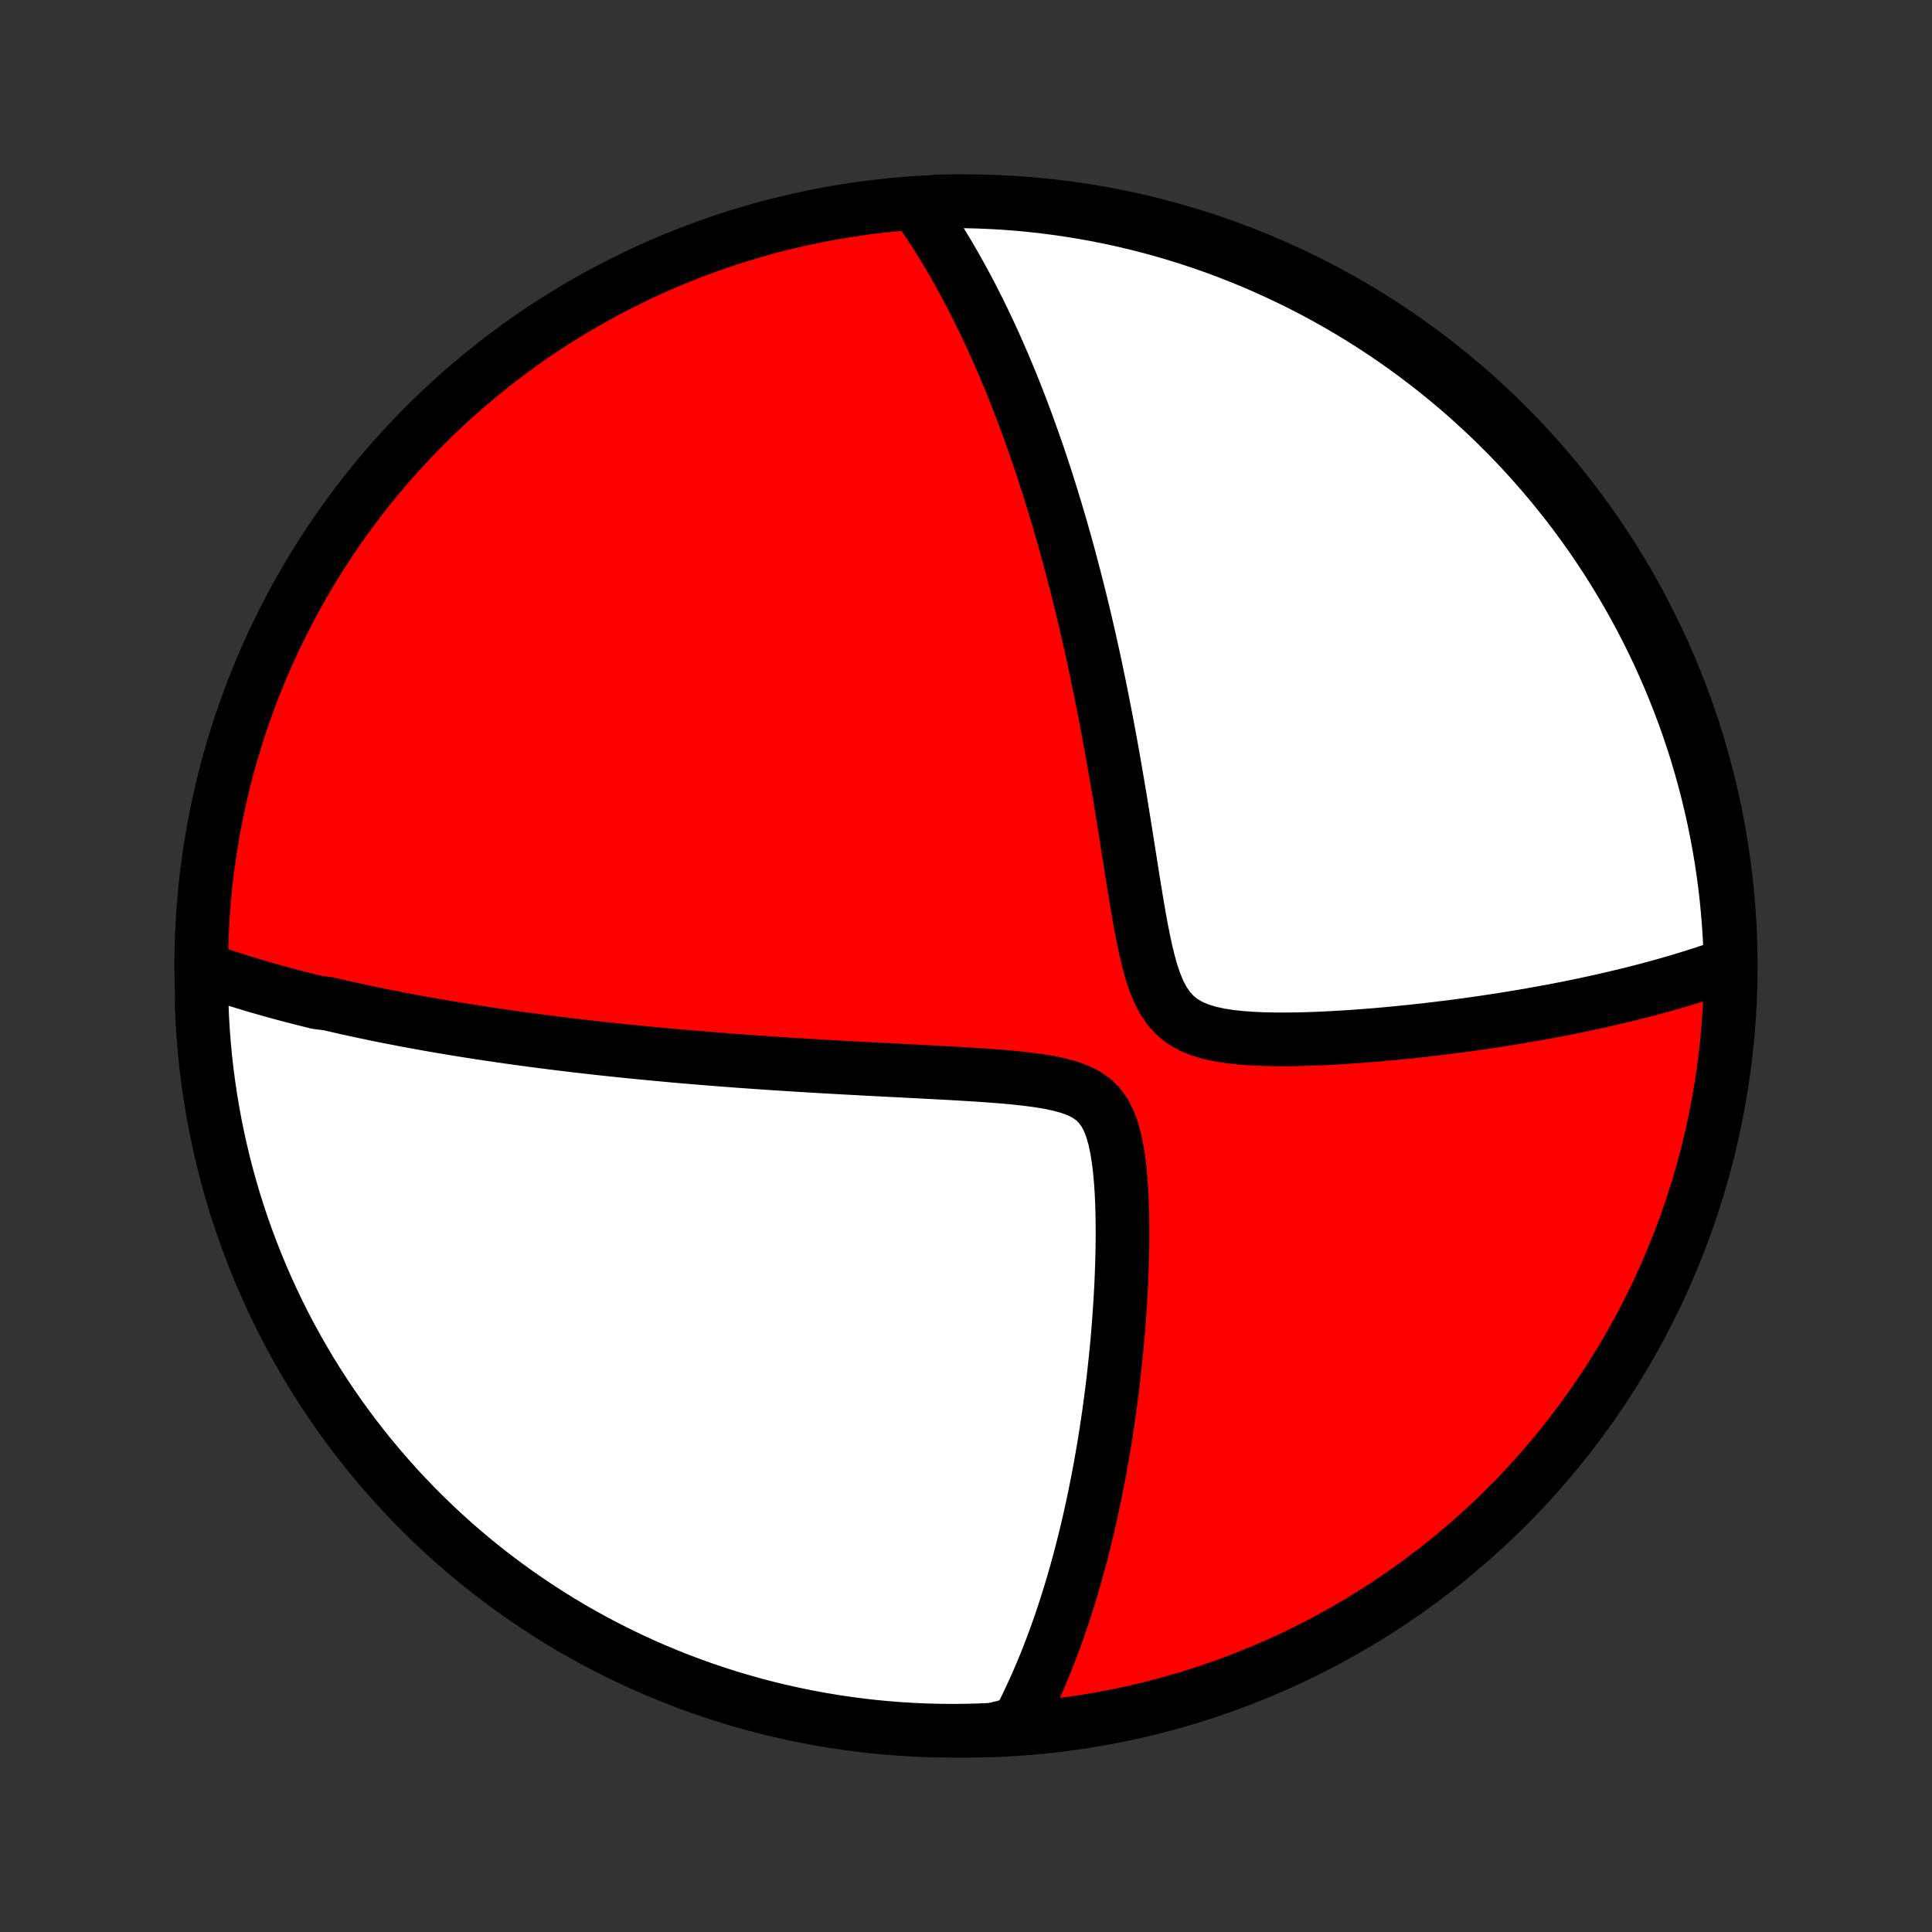 <?xml version="1.0" encoding="utf-8" standalone="no"?>
<!DOCTYPE svg PUBLIC "-//W3C//DTD SVG 1.1//EN"
  "http://www.w3.org/Graphics/SVG/1.1/DTD/svg11.dtd">
<!-- Created with matplotlib (http://matplotlib.org/) -->
<svg height="72pt" version="1.1" viewBox="0 0 72 72" width="72pt" xmlns="http://www.w3.org/2000/svg" xmlns:xlink="http://www.w3.org/1999/xlink">
 <rect x="0" y="0" width="72" height="72" fill="#333333" stroke="none"/>
 <defs>
  <style type="text/css">
*{stroke-linecap:butt;stroke-linejoin:round;}
  </style>
 </defs>
 <g id="figure_1">
  <g id="patch_1">
   <path d="
M0 72
L72 72
L72 0
L0 0
z
" style="fill:none;"/>
  </g>
  <g id="axes_1">
   <g id="PatchCollection_1">
    <defs>
     <path d="
M36 -7.5
C43.558 -7.5 50.808 -10.503 56.153 -15.848
C61.497 -21.192 64.5 -28.442 64.5 -36
C64.5 -43.558 61.497 -50.808 56.153 -56.153
C50.808 -61.497 43.558 -64.5 36 -64.5
C28.442 -64.5 21.192 -61.497 15.848 -56.153
C10.503 -50.808 7.5 -43.558 7.5 -36
C7.5 -28.442 10.503 -21.192 15.848 -15.848
C21.192 -10.503 28.442 -7.5 36 -7.5
z
" id="C0_0_a811fe30f3"/>
     <path d="
M7.585 -35.885
L7.775 -35.818
L7.964 -35.753
L8.154 -35.688
L8.345 -35.625
L8.535 -35.563
L8.725 -35.502
L8.916 -35.442
L9.107 -35.383
L9.298 -35.325
L9.49 -35.267
L9.682 -35.211
L9.874 -35.156
L10.067 -35.101
L10.26 -35.047
L10.454 -34.994
L10.649 -34.942
L10.844 -34.89
L11.039 -34.84
L11.235 -34.789
L11.432 -34.74
L11.63 -34.691
L11.829 -34.642
L12.228 -34.594
L12.43 -34.547
L12.632 -34.501
L12.835 -34.454
L13.04 -34.409
L13.245 -34.364
L13.452 -34.319
L13.661 -34.275
L13.87 -34.231
L14.081 -34.187
L14.293 -34.144
L14.507 -34.102
L14.723 -34.06
L14.94 -34.018
L15.159 -33.976
L15.379 -33.935
L15.602 -33.895
L15.826 -33.854
L16.053 -33.814
L16.281 -33.774
L16.512 -33.735
L16.745 -33.696
L16.98 -33.657
L17.217 -33.618
L17.457 -33.58
L17.7 -33.542
L17.945 -33.504
L18.193 -33.467
L18.443 -33.43
L18.697 -33.393
L18.953 -33.356
L19.213 -33.32
L19.475 -33.284
L19.741 -33.248
L20.01 -33.212
L20.282 -33.177
L20.558 -33.142
L20.838 -33.107
L21.121 -33.073
L21.408 -33.038
L21.699 -33.005
L21.994 -32.971
L22.292 -32.937
L22.595 -32.904
L22.902 -32.872
L23.213 -32.839
L23.529 -32.807
L23.849 -32.775
L24.174 -32.744
L24.503 -32.713
L24.837 -32.682
L25.176 -32.651
L25.52 -32.621
L25.868 -32.592
L26.221 -32.563
L26.58 -32.534
L26.943 -32.505
L27.311 -32.477
L27.684 -32.45
L28.063 -32.423
L28.446 -32.396
L28.834 -32.37
L29.227 -32.345
L29.625 -32.319
L30.028 -32.295
L30.436 -32.27
L30.848 -32.246
L31.265 -32.223
L31.686 -32.2
L32.111 -32.177
L32.54 -32.154
L32.973 -32.132
L33.409 -32.11
L33.848 -32.087
L34.289 -32.065
L34.733 -32.041
L35.178 -32.018
L35.624 -31.993
L36.07 -31.966
L36.515 -31.938
L36.958 -31.907
L37.397 -31.872
L37.832 -31.832
L38.259 -31.785
L38.675 -31.731
L39.079 -31.665
L39.465 -31.585
L39.828 -31.487
L40.164 -31.366
L40.467 -31.216
L40.733 -31.033
L40.961 -30.813
L41.152 -30.555
L41.309 -30.259
L41.436 -29.93
L41.538 -29.574
L41.618 -29.194
L41.682 -28.797
L41.731 -28.388
L41.769 -27.968
L41.797 -27.542
L41.816 -27.111
L41.827 -26.678
L41.832 -26.244
L41.832 -25.809
L41.826 -25.376
L41.815 -24.944
L41.8 -24.515
L41.782 -24.089
L41.759 -23.667
L41.733 -23.248
L41.704 -22.834
L41.672 -22.424
L41.638 -22.019
L41.6 -21.619
L41.56 -21.224
L41.518 -20.835
L41.474 -20.451
L41.427 -20.072
L41.378 -19.699
L41.328 -19.331
L41.275 -18.969
L41.221 -18.613
L41.165 -18.262
L41.108 -17.917
L41.049 -17.577
L40.989 -17.243
L40.927 -16.914
L40.864 -16.591
L40.8 -16.273
L40.735 -15.96
L40.668 -15.653
L40.6 -15.351
L40.532 -15.054
L40.462 -14.761
L40.391 -14.474
L40.319 -14.191
L40.246 -13.913
L40.173 -13.64
L40.098 -13.371
L40.023 -13.107
L39.946 -12.847
L39.869 -12.591
L39.791 -12.339
L39.712 -12.091
L39.633 -11.847
L39.552 -11.607
L39.471 -11.371
L39.389 -11.138
L39.306 -10.909
L39.222 -10.683
L39.138 -10.461
L39.053 -10.242
L38.967 -10.026
L38.88 -9.813
L38.792 -9.603
L38.703 -9.396
L38.614 -9.192
L38.524 -8.991
L38.432 -8.793
L38.34 -8.597
L38.247 -8.403
L38.153 -8.213
L38.058 -8.024
L37.962 -7.838
L37.472 -7.655
L36.975 -7.538
L36.477 -7.517
L35.98 -7.504
L35.483 -7.5
L34.986 -7.505
L34.489 -7.518
L33.992 -7.54
L33.496 -7.571
L33.001 -7.61
L32.507 -7.658
L32.014 -7.715
L31.522 -7.78
L31.031 -7.854
L30.542 -7.936
L30.055 -8.027
L29.57 -8.127
L29.086 -8.235
L28.604 -8.351
L28.125 -8.476
L27.648 -8.61
L27.174 -8.751
L26.703 -8.901
L26.234 -9.059
L25.768 -9.226
L25.305 -9.4
L24.846 -9.583
L24.39 -9.773
L23.937 -9.972
L23.488 -10.179
L23.044 -10.393
L22.602 -10.615
L22.166 -10.845
L21.733 -11.083
L21.304 -11.328
L20.88 -11.581
L20.461 -11.841
L20.047 -12.109
L19.637 -12.384
L19.232 -12.666
L18.832 -12.955
L18.438 -13.251
L18.049 -13.554
L17.665 -13.864
L17.287 -14.181
L16.915 -14.504
L16.549 -14.834
L16.188 -15.17
L15.833 -15.513
L15.485 -15.861
L15.143 -16.217
L14.807 -16.578
L14.478 -16.945
L14.155 -17.317
L13.839 -17.696
L13.529 -18.08
L13.227 -18.469
L12.931 -18.864
L12.643 -19.264
L12.361 -19.669
L12.087 -20.079
L11.82 -20.494
L11.56 -20.914
L11.308 -21.338
L11.064 -21.767
L10.827 -22.2
L10.597 -22.638
L10.376 -23.079
L10.162 -23.524
L9.956 -23.973
L9.758 -24.426
L9.568 -24.883
L9.386 -25.342
L9.212 -25.805
L9.046 -26.271
L8.889 -26.74
L8.739 -27.212
L8.599 -27.686
L8.466 -28.163
L8.342 -28.643
L8.226 -29.125
L8.119 -29.608
L8.02 -30.094
L7.93 -30.581
L7.848 -31.071
L7.775 -31.561
L7.71 -32.053
L7.654 -32.547
L7.607 -33.041
L7.568 -33.536
L7.538 -34.032
L7.517 -34.528
z
" id="C0_1_7f9a4b2e7b"/>
     <path d="
M34.146 -64.352
L34.265 -64.184
L34.382 -64.016
L34.498 -63.846
L34.612 -63.676
L34.725 -63.505
L34.836 -63.334
L34.946 -63.161
L35.055 -62.987
L35.162 -62.812
L35.269 -62.637
L35.374 -62.46
L35.478 -62.282
L35.581 -62.103
L35.683 -61.923
L35.784 -61.742
L35.884 -61.559
L35.984 -61.375
L36.082 -61.19
L36.18 -61.004
L36.277 -60.816
L36.373 -60.626
L36.469 -60.435
L36.563 -60.243
L36.658 -60.049
L36.751 -59.853
L36.844 -59.656
L36.937 -59.456
L37.029 -59.255
L37.12 -59.052
L37.211 -58.847
L37.301 -58.64
L37.391 -58.431
L37.481 -58.22
L37.57 -58.006
L37.659 -57.791
L37.748 -57.572
L37.836 -57.352
L37.923 -57.129
L38.011 -56.903
L38.098 -56.675
L38.185 -56.443
L38.272 -56.209
L38.358 -55.972
L38.444 -55.732
L38.53 -55.489
L38.616 -55.243
L38.702 -54.994
L38.787 -54.741
L38.872 -54.484
L38.957 -54.225
L39.041 -53.961
L39.126 -53.694
L39.21 -53.423
L39.294 -53.148
L39.378 -52.869
L39.462 -52.586
L39.545 -52.299
L39.629 -52.007
L39.712 -51.711
L39.795 -51.411
L39.877 -51.106
L39.959 -50.796
L40.041 -50.482
L40.123 -50.163
L40.205 -49.839
L40.286 -49.51
L40.367 -49.176
L40.447 -48.837
L40.527 -48.492
L40.607 -48.143
L40.686 -47.788
L40.765 -47.428
L40.843 -47.063
L40.92 -46.692
L40.998 -46.316
L41.074 -45.935
L41.15 -45.549
L41.226 -45.157
L41.3 -44.761
L41.375 -44.359
L41.448 -43.952
L41.521 -43.54
L41.593 -43.124
L41.665 -42.703
L41.736 -42.278
L41.806 -41.849
L41.876 -41.417
L41.946 -40.981
L42.015 -40.542
L42.085 -40.101
L42.155 -39.658
L42.225 -39.213
L42.297 -38.769
L42.37 -38.325
L42.446 -37.883
L42.525 -37.445
L42.61 -37.012
L42.701 -36.586
L42.801 -36.171
L42.913 -35.77
L43.041 -35.388
L43.19 -35.029
L43.363 -34.7
L43.566 -34.406
L43.803 -34.15
L44.073 -33.935
L44.377 -33.76
L44.71 -33.62
L45.069 -33.512
L45.447 -33.429
L45.841 -33.368
L46.247 -33.324
L46.66 -33.294
L47.079 -33.276
L47.501 -33.267
L47.925 -33.266
L48.349 -33.271
L48.773 -33.282
L49.195 -33.298
L49.614 -33.318
L50.031 -33.342
L50.444 -33.369
L50.853 -33.399
L51.258 -33.431
L51.658 -33.466
L52.054 -33.504
L52.444 -33.543
L52.829 -33.584
L53.209 -33.626
L53.583 -33.67
L53.952 -33.716
L54.315 -33.762
L54.673 -33.81
L55.025 -33.859
L55.371 -33.91
L55.711 -33.961
L56.046 -34.013
L56.375 -34.066
L56.699 -34.12
L57.017 -34.174
L57.329 -34.23
L57.636 -34.286
L57.938 -34.342
L58.234 -34.399
L58.526 -34.457
L58.812 -34.515
L59.093 -34.574
L59.369 -34.634
L59.64 -34.693
L59.907 -34.754
L60.169 -34.814
L60.426 -34.876
L60.679 -34.937
L60.928 -34.999
L61.172 -35.062
L61.413 -35.124
L61.649 -35.188
L61.881 -35.251
L62.11 -35.315
L62.334 -35.38
L62.555 -35.444
L62.773 -35.51
L62.987 -35.575
L63.197 -35.641
L63.405 -35.708
L63.609 -35.775
L63.81 -35.842
L64.008 -35.91
L64.203 -35.978
L64.495 -36.047
L64.481 -36.544
L64.459 -37.041
L64.427 -37.538
L64.387 -38.035
L64.339 -38.53
L64.282 -39.025
L64.216 -39.52
L64.142 -40.013
L64.059 -40.504
L63.967 -40.995
L63.867 -41.484
L63.759 -41.971
L63.642 -42.456
L63.517 -42.94
L63.383 -43.421
L63.241 -43.901
L63.091 -44.377
L62.932 -44.851
L62.765 -45.323
L62.59 -45.791
L62.407 -46.257
L62.216 -46.719
L62.017 -47.179
L61.81 -47.635
L61.595 -48.087
L61.373 -48.535
L61.142 -48.98
L60.904 -49.421
L60.658 -49.858
L60.405 -50.29
L60.145 -50.718
L59.877 -51.142
L59.602 -51.561
L59.319 -51.976
L59.029 -52.385
L58.733 -52.79
L58.43 -53.189
L58.119 -53.583
L57.802 -53.972
L57.479 -54.355
L57.148 -54.733
L56.812 -55.105
L56.469 -55.471
L56.12 -55.831
L55.764 -56.185
L55.403 -56.534
L55.035 -56.875
L54.663 -57.211
L54.284 -57.54
L53.899 -57.862
L53.51 -58.178
L53.114 -58.487
L52.714 -58.789
L52.309 -59.084
L51.898 -59.373
L51.483 -59.654
L51.063 -59.928
L50.639 -60.194
L50.21 -60.453
L49.776 -60.705
L49.339 -60.949
L48.897 -61.186
L48.452 -61.415
L48.002 -61.636
L47.549 -61.849
L47.093 -62.055
L46.633 -62.253
L46.17 -62.442
L45.704 -62.624
L45.235 -62.797
L44.763 -62.962
L44.288 -63.12
L43.811 -63.268
L43.331 -63.409
L42.849 -63.541
L42.366 -63.665
L41.88 -63.78
L41.392 -63.887
L40.903 -63.985
L40.412 -64.075
L39.92 -64.156
L39.427 -64.229
L38.933 -64.293
L38.438 -64.349
L37.941 -64.396
L37.445 -64.434
L36.948 -64.463
L36.451 -64.484
L35.953 -64.496
L35.456 -64.5
L34.959 -64.495
z
" id="C0_2_d3ead22747"/>
    </defs>
    <g clip-path="url(#p1bffca34e9)">
     <use style="fill:#ff0000;stroke:#000000;stroke-width:2.0;" x="0.0" xlink:href="#C0_0_a811fe30f3" y="72.0"/>
    </g>
    <g clip-path="url(#p1bffca34e9)">
     <use style="fill:#ffffff;stroke:#000000;stroke-width:2.0;" x="0.0" xlink:href="#C0_1_7f9a4b2e7b" y="72.0"/>
    </g>
    <g clip-path="url(#p1bffca34e9)">
     <use style="fill:#ffffff;stroke:#000000;stroke-width:2.0;" x="0.0" xlink:href="#C0_2_d3ead22747" y="72.0"/>
    </g>
   </g>
  </g>
 </g>
 <defs>
  <clipPath id="p1bffca34e9">
   <rect height="72.0" width="72.0" x="0.0" y="0.0"/>
  </clipPath>
 </defs>
</svg>
